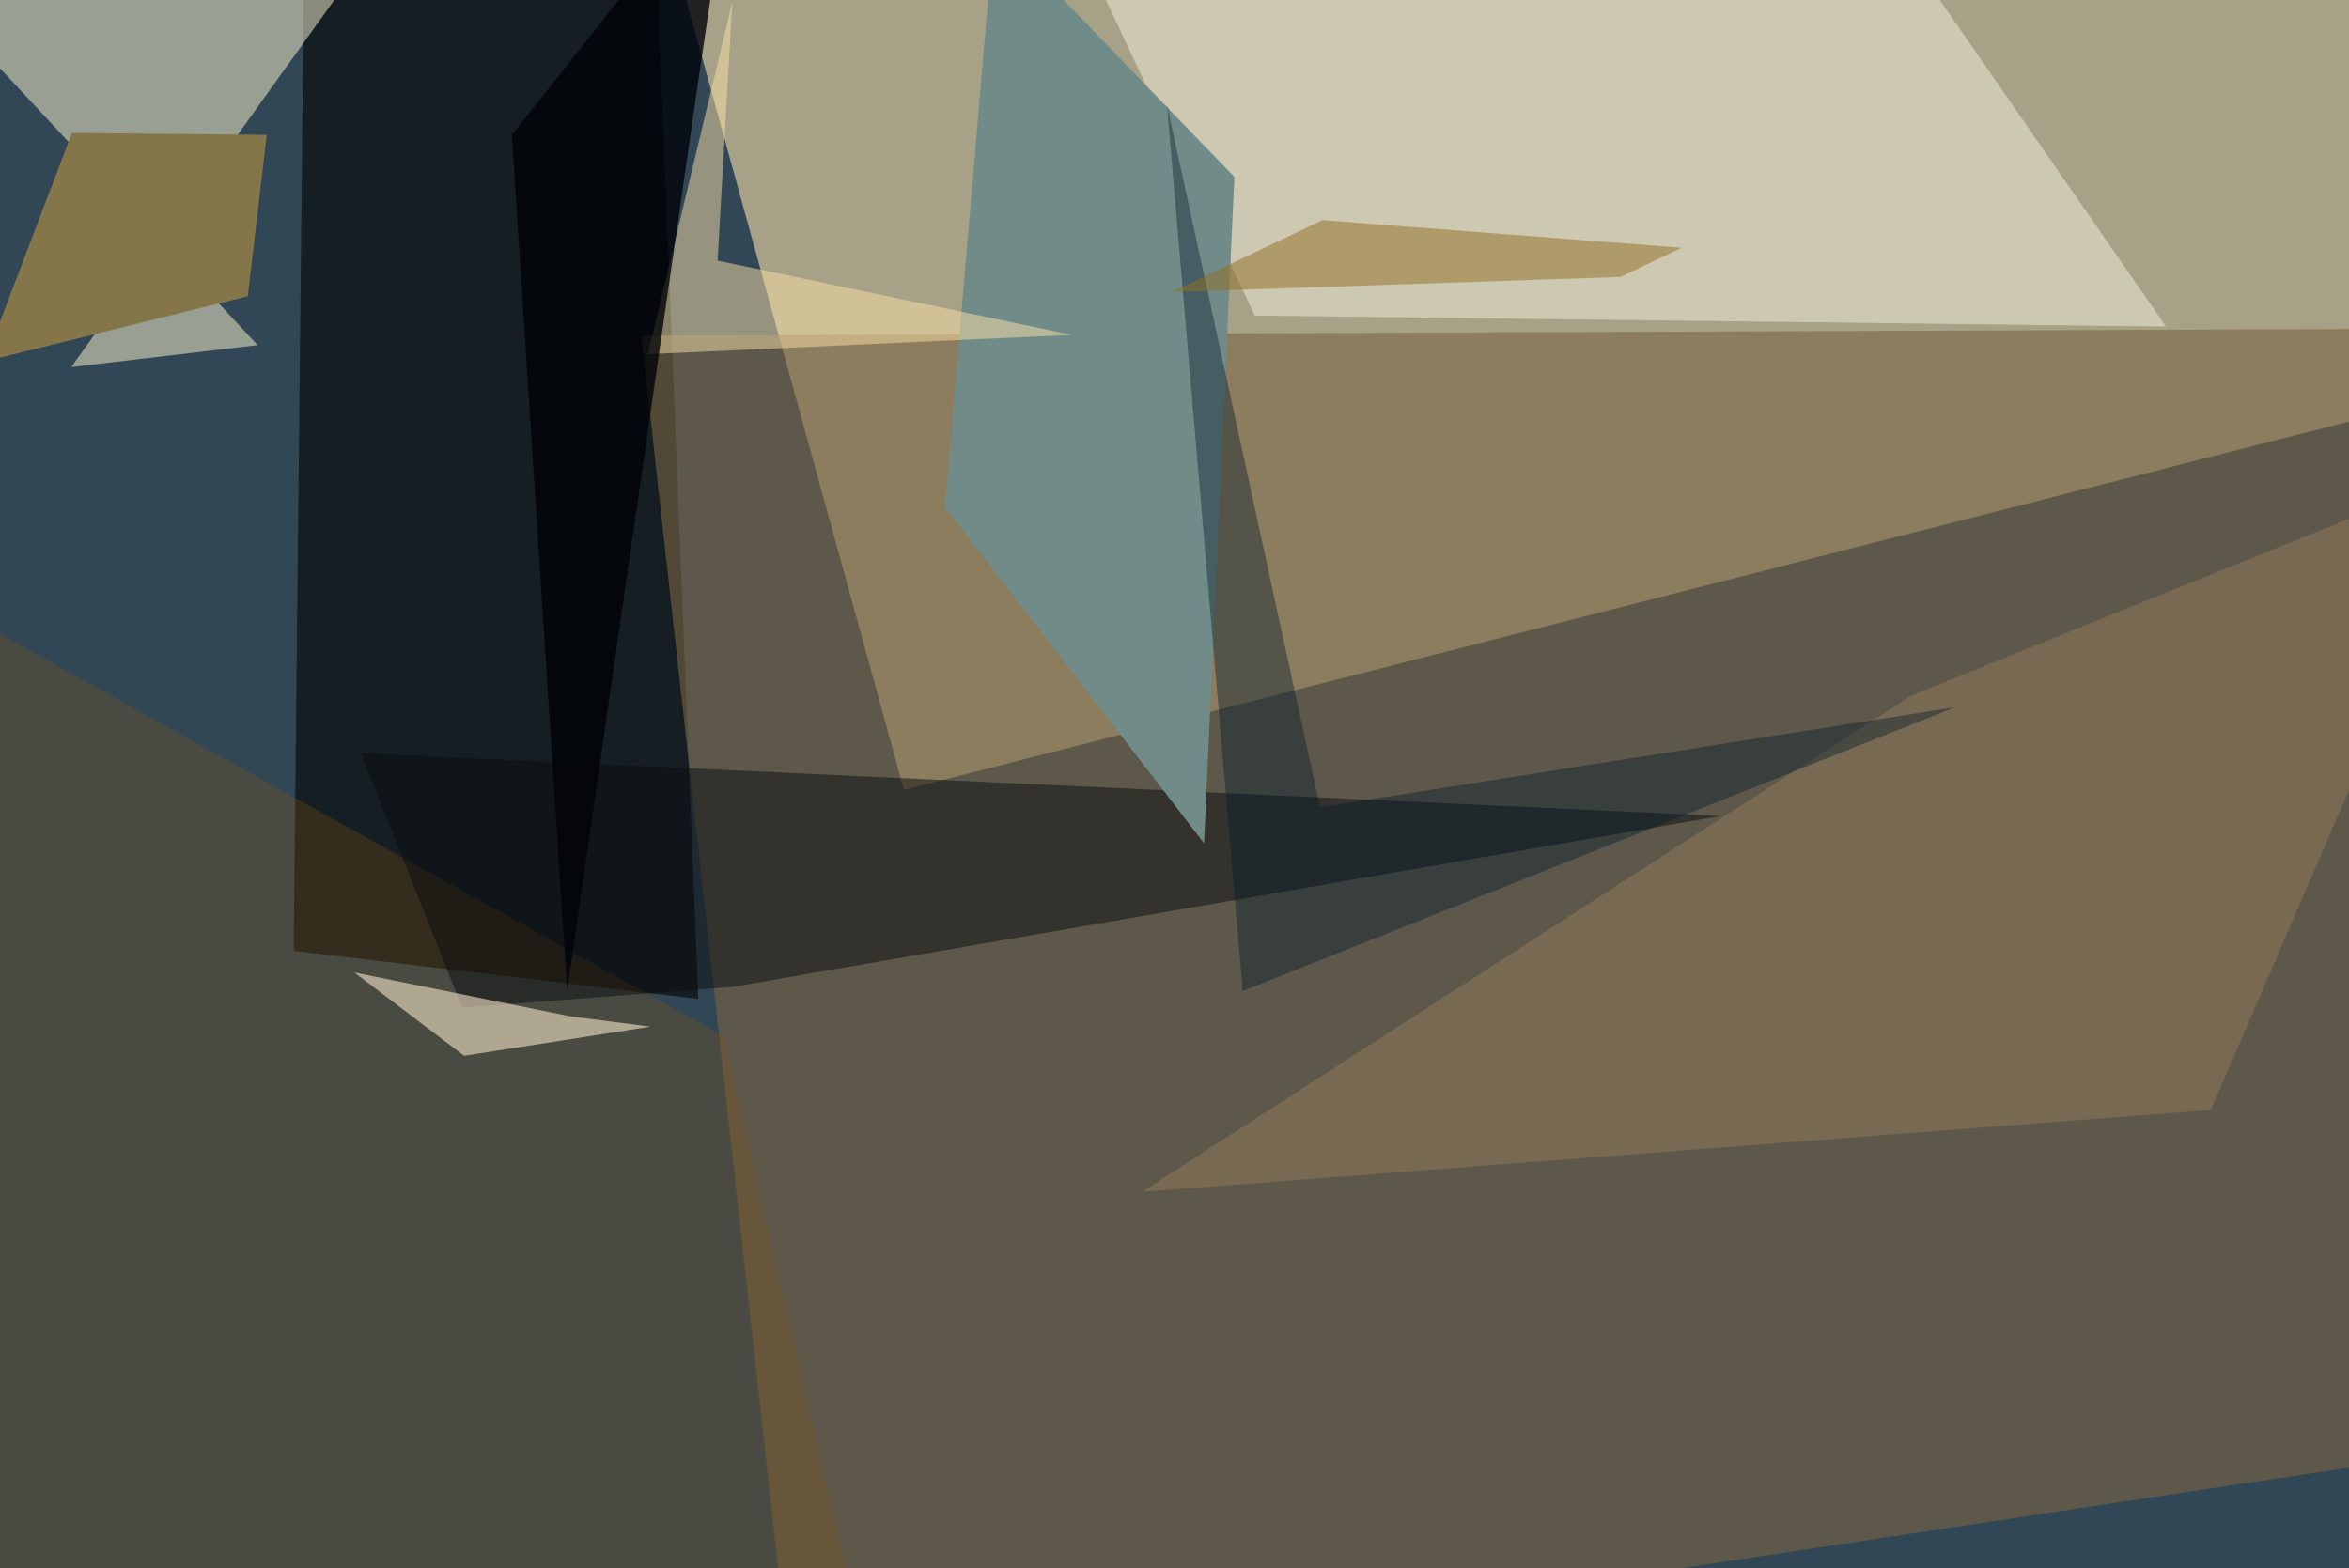 <svg xmlns="http://www.w3.org/2000/svg" viewBox="0 0 620 414"><defs/><filter id="a"><feGaussianBlur stdDeviation="30"/></filter><rect width="100%" height="100%" fill="#324755"/><g filter="url(#a)"><path fill="#c4b893" fill-opacity=".8" d="M238.6 208.5l419-106.8V-25.9L178.1-11z"/><path fill="#090e0d" fill-opacity=".7" d="M172.2-37.5l12.1 301.2L77.5 251 80.2-5z"/><path fill="#f3f0de" fill-opacity=".5" d="M274.2-37.5H486l85.7 123.7-240.5-2.9z"/><path fill="#fff8d2" fill-opacity=".5" d="M107.3-26.6l-144.8 4.3L68 91.1l-49.2 5.8z"/><path fill="#7a6444" fill-opacity=".6" d="M209.3 449.3l-40-360.7 488.2-1.9-22.2 298.4z"/><path fill="#7f5016" fill-opacity=".3" d="M190.8 273.4l-202-112.3-26.3 274.6 268.8 13.6z"/><path fill="#0a0d0f" fill-opacity=".5" d="M95.2 198.8L122 266l71.4-5.5 260.8-45.1z"/><path fill="#718c88" d="M317.8 222.6l8-175.9L262.4-19l-13 152.8z"/><path fill="#fbe3a9" fill-opacity=".5" d="M171 93.5l111.9-5.1-93.5-19.6L193.3.5z"/><path fill="#b99464" fill-opacity=".3" d="M504.5 183.6l-203 131 282-21.6 74-171.2z"/><path fill="#85764a" d="M65.4 78.2L-4 95.4l23-60.3 51.4.5z"/><path fill="#f5e5c7" fill-opacity=".6" d="M150.6 268.3l-57.1-11.6 29 22 49.2-7.7z"/><path fill="#00192c" fill-opacity=".4" d="M308 27.6l20 234 188-74.9-167.6 26.4z"/><path fill="#000308" fill-opacity=".8" d="M135.1 35.6l14.6 226L184 23.5l9-61z"/><path fill="#946e22" fill-opacity=".5" d="M349 58.1l-39.7 19 118.4-4 16.2-7.7z"/></g></svg>